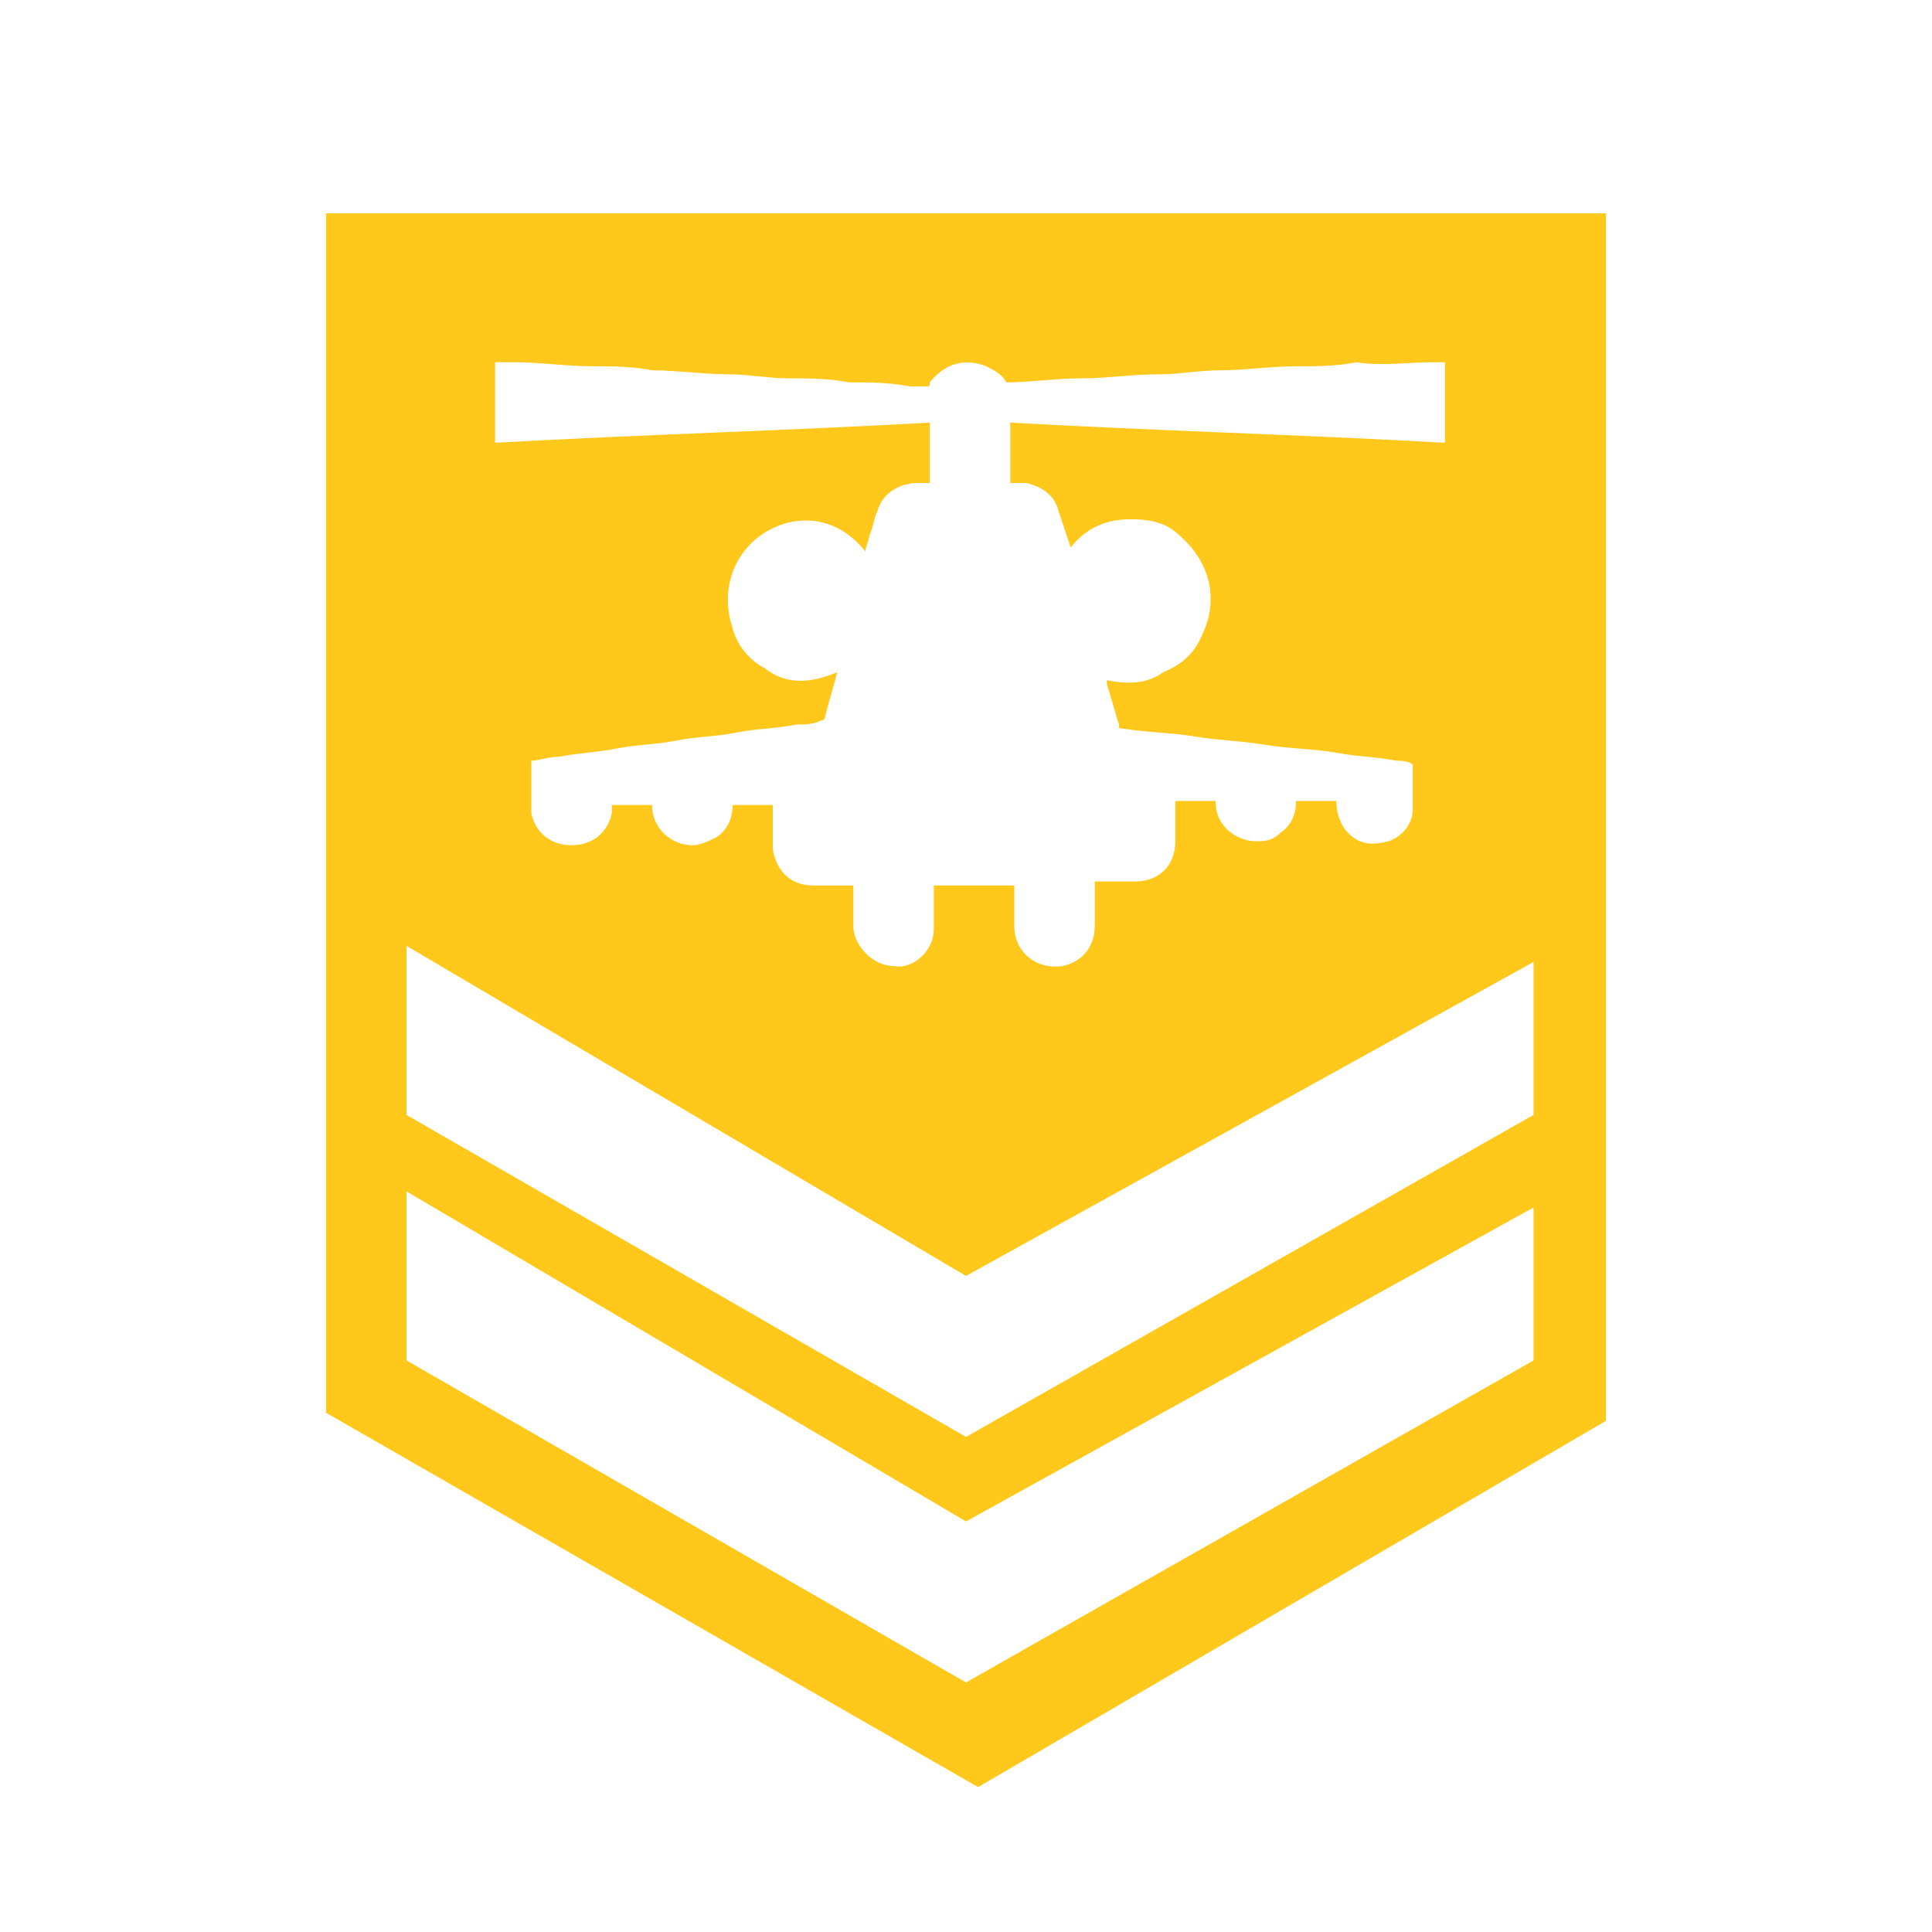<?xml version="1.0" encoding="utf-8"?>
<!-- Generator: Adobe Illustrator 26.0.0, SVG Export Plug-In . SVG Version: 6.00 Build 0)  -->
<svg version="1.1" id="Camada_1" xmlns="http://www.w3.org/2000/svg" xmlns:xlink="http://www.w3.org/1999/xlink" x="0px" y="0px"
	 viewBox="0 0 48 48" style="enable-background:new 0 0 48 48;" xml:space="preserve">
<style type="text/css">
	.st0{fill:#FFC81A;}
</style>
<g id="Camada_2_00000136380065803124450360000013649085990380705977_">
</g>
<g id="Camada_3">
</g>
<g id="Camada_2_00000172417541352517334850000003508113699846484411_">
</g>
<g id="Camada_3_00000043444734728302346770000009792551238564841116_">
</g>
<path class="st0" d="M8.1,5.3v29.8l16.2,9.3l15.6-9.1v-30H8.1z M12.3,9c0.2,0,0.3,0,0.5,0c0.6,0,1.3,0.1,1.9,0.1c0.5,0,1,0,1.5,0.1
	c0.6,0,1.3,0.1,1.9,0.1c0.5,0,1,0.1,1.5,0.1c0.5,0,1,0,1.5,0.1c0.5,0,1,0,1.5,0.1c0.1,0,0.3,0,0.4,0c0.1,0,0.1,0,0.1-0.1
	C23.5,9,24,8.9,24.5,9.1c0.2,0.1,0.4,0.2,0.5,0.4C25,9.5,25,9.5,25,9.5c0.6,0,1.2-0.1,1.9-0.1c0.6,0,1.2-0.1,1.9-0.1
	c0.5,0,1-0.1,1.5-0.1c0.6,0,1.3-0.1,1.9-0.1c0.5,0,1,0,1.5-0.1C34.3,9.1,35,9,35.6,9c0.1,0,0.2,0,0.3,0c0,0.7,0,1.3,0,2
	c-3.6-0.2-7.2-0.3-10.8-0.5c0,0.5,0,1,0,1.5c0.1,0,0.3,0,0.4,0c0.4,0.1,0.7,0.3,0.8,0.7c0.1,0.3,0.2,0.6,0.3,0.9
	c0.4-0.5,0.9-0.7,1.5-0.7c0.5,0,0.9,0.1,1.2,0.4c0.7,0.6,1,1.5,0.6,2.4c-0.2,0.5-0.5,0.8-1,1C28.5,17,28,17,27.5,16.9c0,0,0,0,0,0.1
	c0.1,0.3,0.2,0.7,0.3,1c0,0.1,0,0.1,0.1,0.1c0.6,0.1,1.2,0.1,1.8,0.2c0.6,0.1,1.1,0.1,1.7,0.2c0.6,0.1,1.2,0.1,1.8,0.2
	c0.5,0.1,1,0.1,1.5,0.2c0.1,0,0.3,0,0.4,0.1c0,0,0,0,0,0c0,0.4,0,0.8,0,1.1c0,0.4-0.3,0.7-0.6,0.8c-0.4,0.1-0.7,0.1-1-0.2
	c-0.2-0.2-0.3-0.5-0.3-0.8c-0.3,0-0.7,0-1,0c0,0.3-0.1,0.6-0.4,0.8c-0.2,0.2-0.4,0.2-0.6,0.2c-0.4,0-1-0.3-1-1c-0.3,0-0.7,0-1,0
	c0,0,0,0.1,0,0.1c0,0.3,0,0.6,0,0.9c0,0.6-0.4,1-1,1c-0.3,0-0.6,0-0.9,0c0,0-0.1,0-0.1,0c0,0,0,0.1,0,0.1c0,0.3,0,0.6,0,1
	c0,0.5-0.3,0.9-0.8,1c-0.6,0.1-1.2-0.3-1.2-1c0-0.3,0-0.7,0-1c-0.7,0-1.3,0-2,0c0,0.1,0,0.2,0,0.2c0,0.3,0,0.6,0,0.9
	c0,0.5-0.5,1-1,0.9c-0.5,0-1-0.5-1-1c0-0.3,0-0.7,0-1c0,0-0.1,0-0.1,0c-0.3,0-0.6,0-0.9,0c-0.5,0-0.9-0.3-1-0.9c0,0,0-0.1,0-0.1
	c0-0.3,0-0.6,0-0.9c0,0,0-0.1,0-0.1c-0.3,0-0.7,0-1,0c0,0.3-0.1,0.6-0.4,0.8c-0.2,0.1-0.4,0.2-0.6,0.2c-0.5,0-1-0.4-1-1
	c-0.3,0-0.7,0-1,0c0,0.1,0,0.2,0,0.2c-0.1,0.5-0.5,0.8-1,0.8c-0.5,0-0.9-0.3-1-0.8c0-0.1,0-0.2,0-0.3c0-0.3,0-0.6,0-1c0,0,0,0,0,0
	c0.2,0,0.4-0.1,0.7-0.1c0.5-0.1,0.9-0.1,1.4-0.2c0.5-0.1,1-0.1,1.5-0.2c0.5-0.1,1-0.1,1.5-0.2c0.5-0.1,1-0.1,1.5-0.2
	c0.2,0,0.4,0,0.6-0.1c0,0,0.1,0,0.1-0.1c0.1-0.4,0.2-0.7,0.3-1.1c0,0,0,0,0,0C20.1,17,19.5,17,19,16.6c-0.4-0.2-0.7-0.6-0.8-1
	c-0.3-0.9,0-1.8,0.7-2.3c0.7-0.5,1.8-0.6,2.6,0.4c0-0.1,0.1-0.3,0.1-0.4c0.1-0.2,0.1-0.4,0.2-0.6c0.1-0.4,0.5-0.7,1-0.7
	c0.1,0,0.2,0,0.3,0c0-0.5,0-1,0-1.5c-3.6,0.2-7.2,0.3-10.8,0.5C12.3,10.3,12.3,9.7,12.3,9z M38.1,33.8l-14.1,8l-13.9-8v-4.2L24,37.8
	L38.1,30V33.8z M38.1,27.7l-14.1,8l-13.9-8v-4.2L24,31.7l14.1-7.8V27.7z"/>
</svg>
